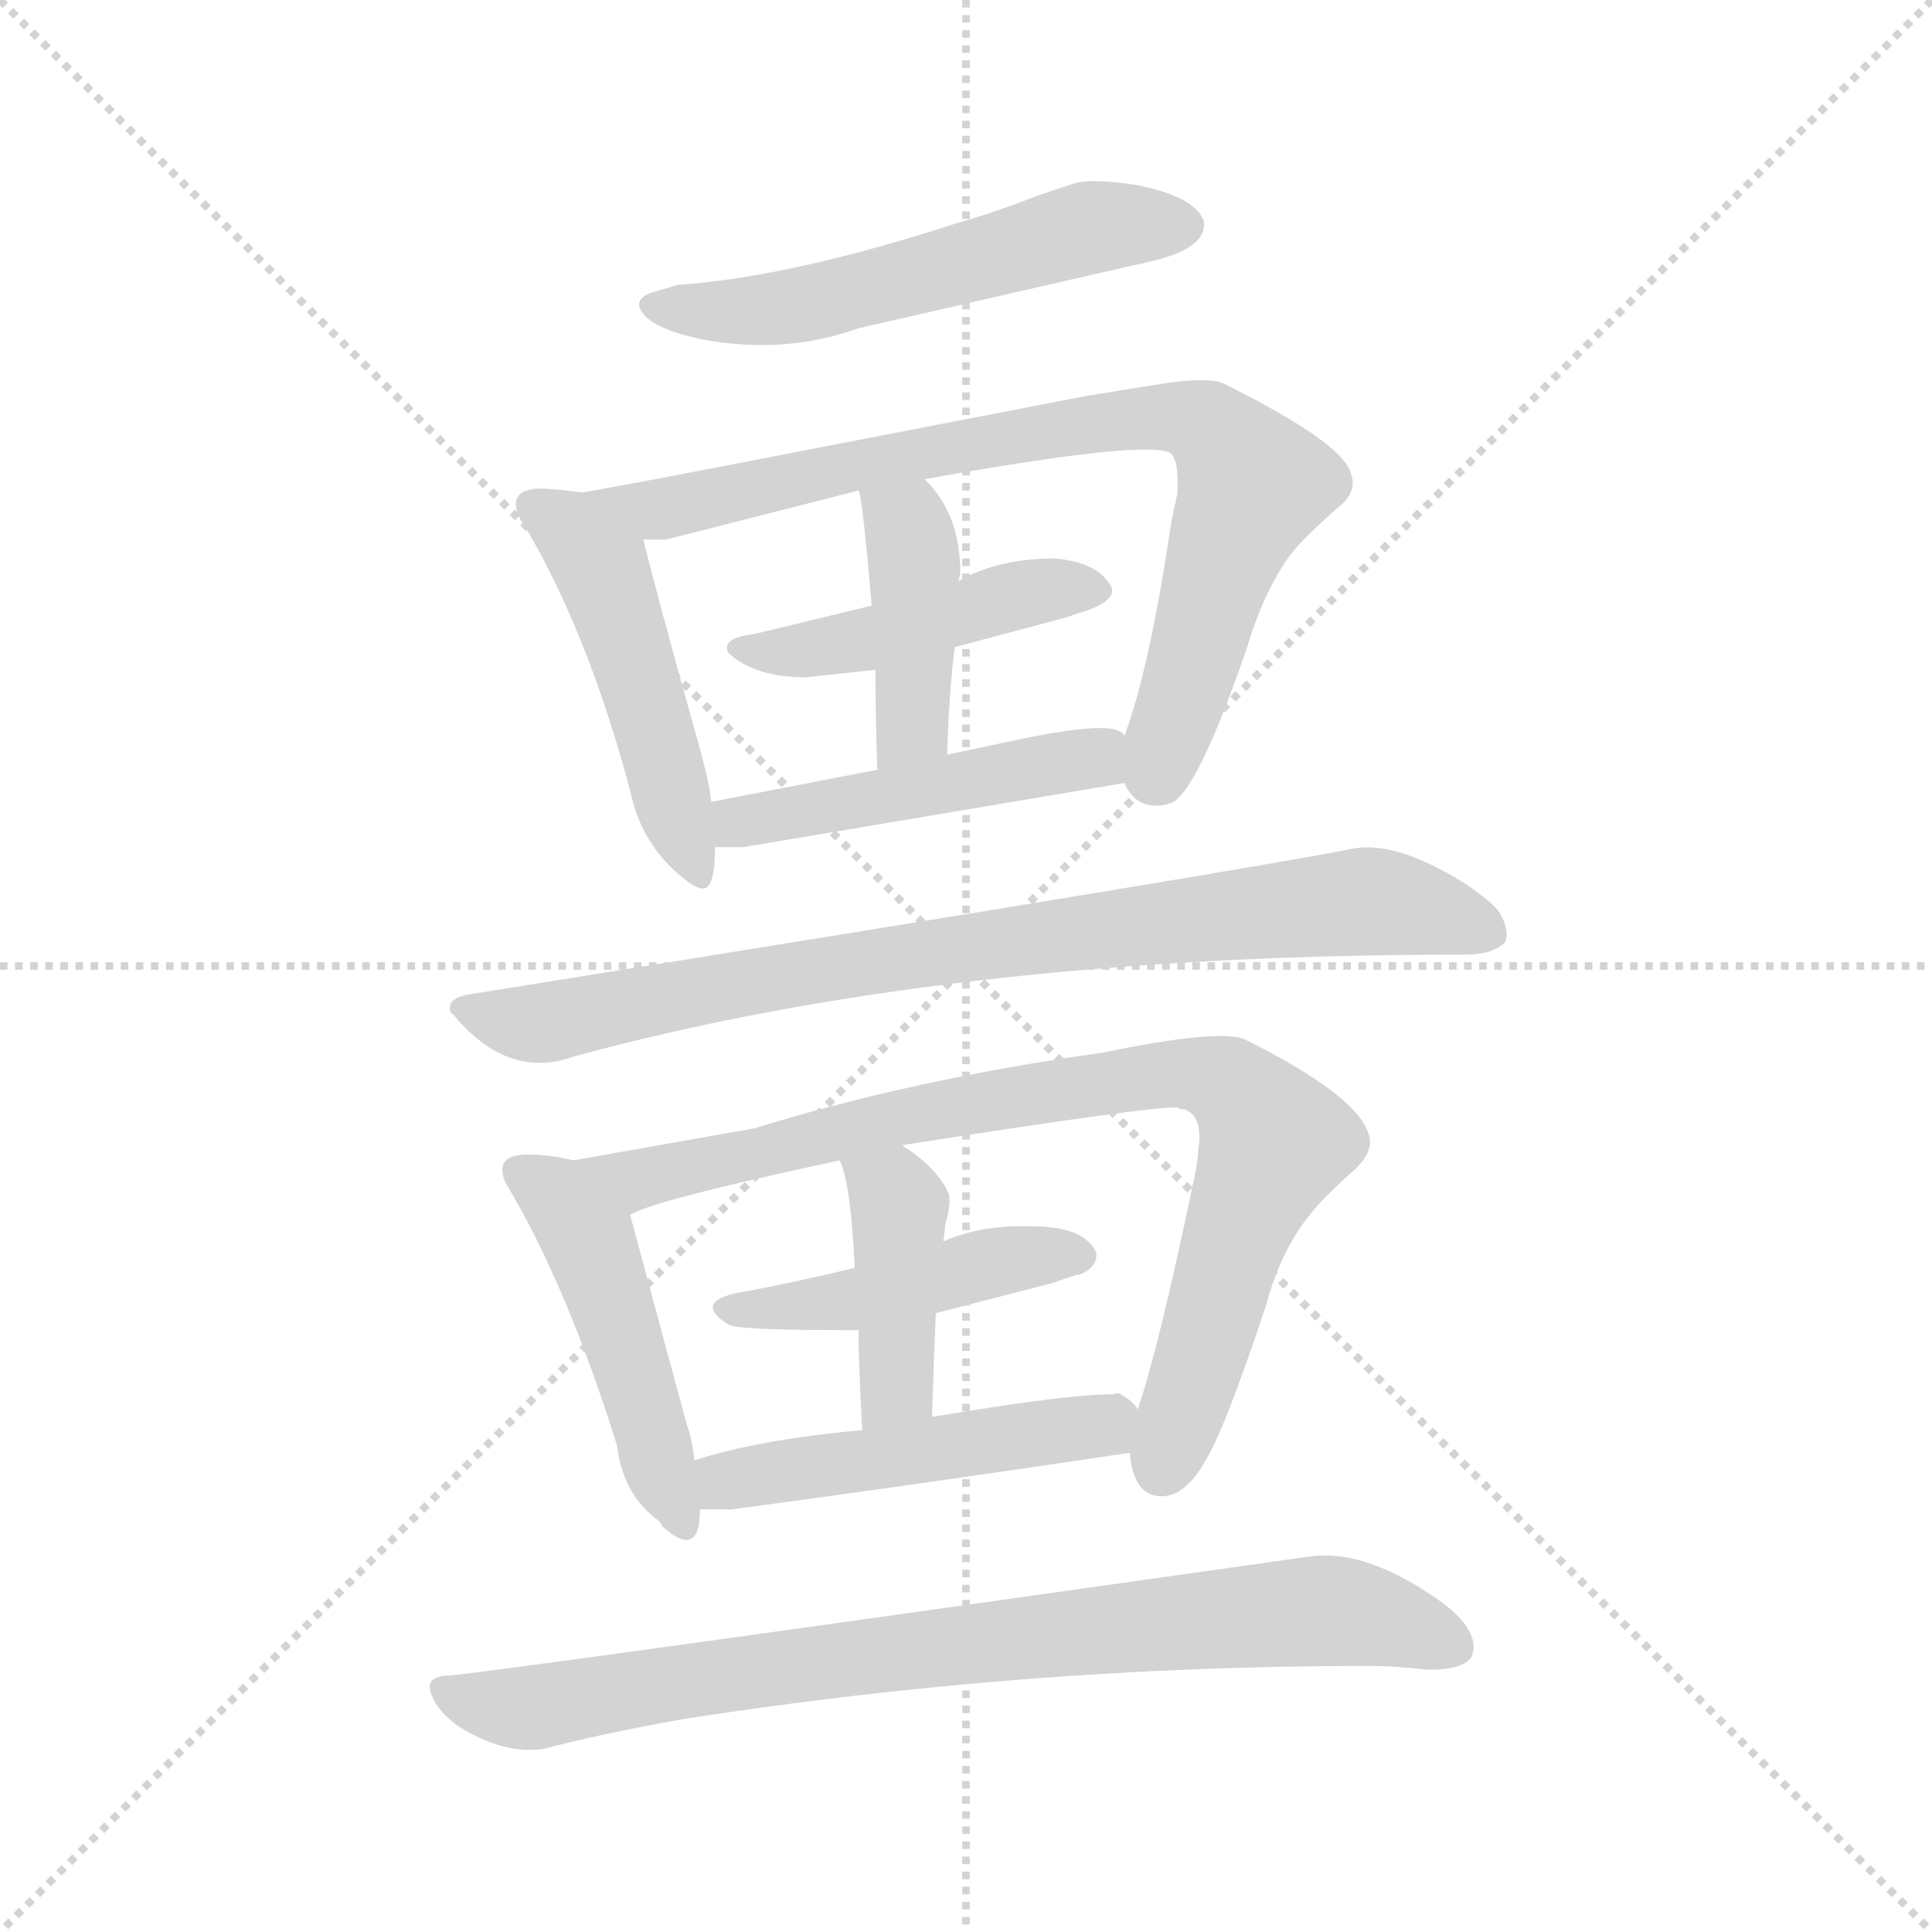 <svg version="1.1" viewBox="0 0 1024 1024" xmlns="http://www.w3.org/2000/svg">
  <g stroke="lightgray" stroke-dasharray="1,1" stroke-width="1" transform="scale(4, 4)">
    <line x1="0" y1="0" x2="256" y2="256"></line>
    <line x1="256" y1="0" x2="0" y2="256"></line>
    <line x1="128" y1="0" x2="128" y2="256"></line>
    <line x1="0" y1="128" x2="256" y2="128"></line>
  </g>
<g transform="scale(1, -1) translate(0, -855)">
   <style type="text/css">
    @keyframes keyframes0 {
      from {
       stroke: blue;
       stroke-dashoffset: 542;
       stroke-width: 128;
       }
       64% {
       animation-timing-function: step-end;
       stroke: blue;
       stroke-dashoffset: 0;
       stroke-width: 128;
       }
       to {
       stroke: black;
       stroke-width: 1024;
       }
       }
       #make-me-a-hanzi-animation-0 {
         animation: keyframes0 0.691s both;
         animation-delay: 0s;
         animation-timing-function: linear;
       }
    @keyframes keyframes1 {
      from {
       stroke: blue;
       stroke-dashoffset: 474;
       stroke-width: 128;
       }
       61% {
       animation-timing-function: step-end;
       stroke: blue;
       stroke-dashoffset: 0;
       stroke-width: 128;
       }
       to {
       stroke: black;
       stroke-width: 1024;
       }
       }
       #make-me-a-hanzi-animation-1 {
         animation: keyframes1 0.636s both;
         animation-delay: 0.691s;
         animation-timing-function: linear;
       }
    @keyframes keyframes2 {
      from {
       stroke: blue;
       stroke-dashoffset: 788;
       stroke-width: 128;
       }
       72% {
       animation-timing-function: step-end;
       stroke: blue;
       stroke-dashoffset: 0;
       stroke-width: 128;
       }
       to {
       stroke: black;
       stroke-width: 1024;
       }
       }
       #make-me-a-hanzi-animation-2 {
         animation: keyframes2 0.891s both;
         animation-delay: 1.327s;
         animation-timing-function: linear;
       }
    @keyframes keyframes3 {
      from {
       stroke: blue;
       stroke-dashoffset: 445;
       stroke-width: 128;
       }
       59% {
       animation-timing-function: step-end;
       stroke: blue;
       stroke-dashoffset: 0;
       stroke-width: 128;
       }
       to {
       stroke: black;
       stroke-width: 1024;
       }
       }
       #make-me-a-hanzi-animation-3 {
         animation: keyframes3 0.612s both;
         animation-delay: 2.218s;
         animation-timing-function: linear;
       }
    @keyframes keyframes4 {
      from {
       stroke: blue;
       stroke-dashoffset: 408;
       stroke-width: 128;
       }
       57% {
       animation-timing-function: step-end;
       stroke: blue;
       stroke-dashoffset: 0;
       stroke-width: 128;
       }
       to {
       stroke: black;
       stroke-width: 1024;
       }
       }
       #make-me-a-hanzi-animation-4 {
         animation: keyframes4 0.582s both;
         animation-delay: 2.83s;
         animation-timing-function: linear;
       }
    @keyframes keyframes5 {
      from {
       stroke: blue;
       stroke-dashoffset: 464;
       stroke-width: 128;
       }
       60% {
       animation-timing-function: step-end;
       stroke: blue;
       stroke-dashoffset: 0;
       stroke-width: 128;
       }
       to {
       stroke: black;
       stroke-width: 1024;
       }
       }
       #make-me-a-hanzi-animation-5 {
         animation: keyframes5 0.628s both;
         animation-delay: 3.412s;
         animation-timing-function: linear;
       }
    @keyframes keyframes6 {
      from {
       stroke: blue;
       stroke-dashoffset: 806;
       stroke-width: 128;
       }
       72% {
       animation-timing-function: step-end;
       stroke: blue;
       stroke-dashoffset: 0;
       stroke-width: 128;
       }
       to {
       stroke: black;
       stroke-width: 1024;
       }
       }
       #make-me-a-hanzi-animation-6 {
         animation: keyframes6 0.906s both;
         animation-delay: 4.04s;
         animation-timing-function: linear;
       }
    @keyframes keyframes7 {
      from {
       stroke: blue;
       stroke-dashoffset: 464;
       stroke-width: 128;
       }
       60% {
       animation-timing-function: step-end;
       stroke: blue;
       stroke-dashoffset: 0;
       stroke-width: 128;
       }
       to {
       stroke: black;
       stroke-width: 1024;
       }
       }
       #make-me-a-hanzi-animation-7 {
         animation: keyframes7 0.628s both;
         animation-delay: 4.946s;
         animation-timing-function: linear;
       }
    @keyframes keyframes8 {
      from {
       stroke: blue;
       stroke-dashoffset: 824;
       stroke-width: 128;
       }
       73% {
       animation-timing-function: step-end;
       stroke: blue;
       stroke-dashoffset: 0;
       stroke-width: 128;
       }
       to {
       stroke: black;
       stroke-width: 1024;
       }
       }
       #make-me-a-hanzi-animation-8 {
         animation: keyframes8 0.921s both;
         animation-delay: 5.573s;
         animation-timing-function: linear;
       }
    @keyframes keyframes9 {
      from {
       stroke: blue;
       stroke-dashoffset: 443;
       stroke-width: 128;
       }
       59% {
       animation-timing-function: step-end;
       stroke: blue;
       stroke-dashoffset: 0;
       stroke-width: 128;
       }
       to {
       stroke: black;
       stroke-width: 1024;
       }
       }
       #make-me-a-hanzi-animation-9 {
         animation: keyframes9 0.611s both;
         animation-delay: 6.494s;
         animation-timing-function: linear;
       }
    @keyframes keyframes10 {
      from {
       stroke: blue;
       stroke-dashoffset: 405;
       stroke-width: 128;
       }
       57% {
       animation-timing-function: step-end;
       stroke: blue;
       stroke-dashoffset: 0;
       stroke-width: 128;
       }
       to {
       stroke: black;
       stroke-width: 1024;
       }
       }
       #make-me-a-hanzi-animation-10 {
         animation: keyframes10 0.58s both;
         animation-delay: 7.104s;
         animation-timing-function: linear;
       }
    @keyframes keyframes11 {
      from {
       stroke: blue;
       stroke-dashoffset: 479;
       stroke-width: 128;
       }
       61% {
       animation-timing-function: step-end;
       stroke: blue;
       stroke-dashoffset: 0;
       stroke-width: 128;
       }
       to {
       stroke: black;
       stroke-width: 1024;
       }
       }
       #make-me-a-hanzi-animation-11 {
         animation: keyframes11 0.64s both;
         animation-delay: 7.684s;
         animation-timing-function: linear;
       }
    @keyframes keyframes12 {
      from {
       stroke: blue;
       stroke-dashoffset: 794;
       stroke-width: 128;
       }
       72% {
       animation-timing-function: step-end;
       stroke: blue;
       stroke-dashoffset: 0;
       stroke-width: 128;
       }
       to {
       stroke: black;
       stroke-width: 1024;
       }
       }
       #make-me-a-hanzi-animation-12 {
         animation: keyframes12 0.896s both;
         animation-delay: 8.324s;
         animation-timing-function: linear;
       }
</style>
<path d="M 359.0 704.0 Q 353.0 702.0 349.0 701.0 Q 337.0 698.0 339.0 692.0 Q 343.0 681.0 373.0 675.0 Q 416.0 667.0 455.0 681.0 L 599.0 714.0 Q 614.0 717.0 622.0 720.0 Q 640.0 727.0 638.0 738.0 Q 633.0 751.0 602.0 757.0 Q 576.0 761.0 567.0 757.0 L 549.0 751.0 Q 529.0 743.0 508.0 737.0 Q 419.0 708.0 359.0 704.0 Z" fill="lightgray"></path> 
<path d="M 308.0 594.0 Q 302.0 595.0 289.0 596.0 L 284.0 596.0 Q 265.0 594.0 280.0 573.0 Q 312.0 518.0 334.0 436.0 Q 339.0 411.0 357.0 394.0 Q 371.0 381.0 375.0 385.0 Q 379.0 389.0 379.0 406.0 L 377.0 430.0 Q 376.0 440.0 371.0 458.0 Q 348.0 540.0 341.0 569.0 C 336.0 590.0 336.0 590.0 308.0 594.0 Z" fill="lightgray"></path> 
<path d="M 596.0 440.0 Q 601.0 428.0 613.0 428.0 Q 618.0 428.0 622.0 430.0 Q 636.0 439.0 661.0 512.0 Q 670.0 542.0 684.0 561.0 Q 690.0 569.0 708.0 585.0 Q 720.0 594.0 716.0 604.0 Q 712.0 620.0 650.0 651.0 Q 642.0 656.0 612.0 651.0 L 575.0 645.0 L 425.0 616.0 Q 312.0 594.0 308.0 594.0 C 278.0 589.0 311.0 566.0 341.0 569.0 Q 349.0 569.0 353.0 569.0 L 455.0 595.0 L 490.0 601.0 Q 607.0 622.0 620.0 615.0 Q 625.0 612.0 624.0 593.0 Q 622.0 585.0 620.0 573.0 Q 609.0 500.0 596.0 465.0 C 590.0 446.0 590.0 446.0 596.0 440.0 Z" fill="lightgray"></path> 
<path d="M 506.0 512.0 L 566.0 528.0 Q 571.0 530.0 575.0 531.0 Q 592.0 537.0 589.0 544.0 Q 582.0 557.0 559.0 559.0 Q 529.0 559.0 508.0 547.0 L 462.0 534.0 L 400.0 519.0 Q 382.0 517.0 386.0 509.0 Q 400.0 496.0 427.0 496.0 L 464.0 500.0 L 506.0 512.0 Z" fill="lightgray"></path> 
<path d="M 502.0 455.0 Q 503.0 488.0 506.0 512.0 L 508.0 547.0 L 509.0 551.0 Q 509.0 583.0 490.0 601.0 C 469.0 623.0 448.0 624.0 455.0 595.0 Q 457.0 593.0 462.0 534.0 L 464.0 500.0 Q 464.0 475.0 465.0 447.0 C 466.0 417.0 501.0 425.0 502.0 455.0 Z" fill="lightgray"></path> 
<path d="M 379.0 406.0 L 394.0 406.0 L 596.0 440.0 C 626.0 445.0 622.0 450.0 596.0 465.0 Q 595.0 467.0 594.0 467.0 Q 586.0 473.0 535.0 462.0 L 502.0 455.0 L 465.0 447.0 L 377.0 430.0 C 348.0 424.0 349.0 406.0 379.0 406.0 Z" fill="lightgray"></path> 
<path d="M 249.0 328.0 Q 236.0 326.0 239.0 318.0 Q 240.0 318.0 243.0 314.0 Q 271.0 283.0 304.0 295.0 Q 502.0 349.0 773.0 349.0 L 776.0 349.0 Q 792.0 349.0 798.0 356.0 Q 800.0 362.0 795.0 371.0 Q 791.0 377.0 776.0 387.0 Q 739.0 410.0 716.0 405.0 Q 667.0 395.0 249.0 328.0 Z" fill="lightgray"></path> 
<path d="M 304.0 240.0 Q 291.0 243.0 282.0 243.0 Q 261.0 244.0 268.0 228.0 Q 300.0 175.0 327.0 89.0 Q 330.0 63.0 349.0 49.0 Q 351.0 47.0 351.0 46.0 Q 371.0 28.0 371.0 55.0 L 368.0 81.0 Q 367.0 92.0 364.0 100.0 L 334.0 211.0 C 327.0 235.0 327.0 235.0 304.0 240.0 Z" fill="lightgray"></path> 
<path d="M 599.0 85.0 Q 599.0 81.0 600.0 77.0 Q 604.0 61.0 617.0 62.0 Q 629.0 63.0 639.0 81.0 Q 649.0 97.0 671.0 163.0 Q 679.0 193.0 695.0 212.0 Q 700.0 219.0 719.0 236.0 Q 729.0 246.0 725.0 255.0 Q 718.0 275.0 660.0 304.0 Q 647.0 310.0 584.0 297.0 Q 484.0 283.0 400.0 257.0 L 304.0 240.0 C 274.0 235.0 306.0 200.0 334.0 211.0 Q 343.0 218.0 445.0 240.0 L 478.0 248.0 Q 612.0 269.0 624.0 268.0 Q 625.0 267.0 628.0 267.0 Q 638.0 263.0 635.0 245.0 Q 635.0 239.0 632.0 226.0 Q 614.0 140.0 603.0 108.0 L 599.0 85.0 Z" fill="lightgray"></path> 
<path d="M 496.0 159.0 L 558.0 175.0 Q 575.0 181.0 571.0 179.0 Q 582.0 183.0 581.0 191.0 Q 575.0 205.0 547.0 205.0 Q 520.0 206.0 500.0 197.0 L 453.0 183.0 Q 420.0 175.0 392.0 170.0 Q 367.0 165.0 386.0 153.0 Q 390.0 150.0 449.0 150.0 Q 453.0 150.0 455.0 150.0 L 496.0 159.0 Z" fill="lightgray"></path> 
<path d="M 494.0 104.0 Q 495.0 137.0 496.0 159.0 L 500.0 197.0 Q 501.0 204.0 501.0 206.0 Q 504.0 216.0 503.0 222.0 L 501.0 226.0 Q 494.0 238.0 478.0 248.0 C 453.0 265.0 434.0 268.0 445.0 240.0 Q 451.0 228.0 453.0 183.0 L 455.0 150.0 Q 455.0 134.0 457.0 97.0 C 459.0 67.0 493.0 74.0 494.0 104.0 Z" fill="lightgray"></path> 
<path d="M 371.0 55.0 L 388.0 55.0 Q 478.0 67.0 599.0 85.0 C 621.0 88.0 621.0 88.0 603.0 108.0 Q 601.0 112.0 594.0 116.0 Q 593.0 117.0 590.0 116.0 Q 565.0 116.0 494.0 104.0 L 457.0 97.0 Q 402.0 92.0 368.0 81.0 C 339.0 72.0 341.0 55.0 371.0 55.0 Z" fill="lightgray"></path> 
<path d="M 239.0 -33.0 Q 224.0 -33.0 229.0 -44.0 Q 232.0 -52.0 243.0 -60.0 Q 267.0 -75.0 288.0 -72.0 Q 318.0 -64.0 363.0 -56.0 Q 544.0 -28.0 723.0 -28.0 L 727.0 -28.0 Q 739.0 -28.0 757.0 -30.0 Q 776.0 -30.0 780.0 -23.0 Q 783.0 -16.0 777.5 -7.5 Q 772.0 1.0 758.0 10.0 Q 722.0 34.0 694.0 30.0 Q 270.0 -30.0 239.0 -33.0 Z" fill="lightgray"></path> 
      <clipPath id="make-me-a-hanzi-clip-0">
      <path d="M 359.0 704.0 Q 353.0 702.0 349.0 701.0 Q 337.0 698.0 339.0 692.0 Q 343.0 681.0 373.0 675.0 Q 416.0 667.0 455.0 681.0 L 599.0 714.0 Q 614.0 717.0 622.0 720.0 Q 640.0 727.0 638.0 738.0 Q 633.0 751.0 602.0 757.0 Q 576.0 761.0 567.0 757.0 L 549.0 751.0 Q 529.0 743.0 508.0 737.0 Q 419.0 708.0 359.0 704.0 Z" fill="lightgray"></path>
      </clipPath>
      <path clip-path="url(#make-me-a-hanzi-clip-0)" d="M 347.0 693.0 L 420.0 692.0 L 576.0 734.0 L 627.0 736.0 " fill="none" id="make-me-a-hanzi-animation-0" stroke-dasharray="414 828" stroke-linecap="round"></path>

      <clipPath id="make-me-a-hanzi-clip-1">
      <path d="M 308.0 594.0 Q 302.0 595.0 289.0 596.0 L 284.0 596.0 Q 265.0 594.0 280.0 573.0 Q 312.0 518.0 334.0 436.0 Q 339.0 411.0 357.0 394.0 Q 371.0 381.0 375.0 385.0 Q 379.0 389.0 379.0 406.0 L 377.0 430.0 Q 376.0 440.0 371.0 458.0 Q 348.0 540.0 341.0 569.0 C 336.0 590.0 336.0 590.0 308.0 594.0 Z" fill="lightgray"></path>
      </clipPath>
      <path clip-path="url(#make-me-a-hanzi-clip-1)" d="M 284.0 584.0 L 302.0 575.0 L 320.0 550.0 L 372.0 391.0 " fill="none" id="make-me-a-hanzi-animation-1" stroke-dasharray="346 692" stroke-linecap="round"></path>

      <clipPath id="make-me-a-hanzi-clip-2">
      <path d="M 596.0 440.0 Q 601.0 428.0 613.0 428.0 Q 618.0 428.0 622.0 430.0 Q 636.0 439.0 661.0 512.0 Q 670.0 542.0 684.0 561.0 Q 690.0 569.0 708.0 585.0 Q 720.0 594.0 716.0 604.0 Q 712.0 620.0 650.0 651.0 Q 642.0 656.0 612.0 651.0 L 575.0 645.0 L 425.0 616.0 Q 312.0 594.0 308.0 594.0 C 278.0 589.0 311.0 566.0 341.0 569.0 Q 349.0 569.0 353.0 569.0 L 455.0 595.0 L 490.0 601.0 Q 607.0 622.0 620.0 615.0 Q 625.0 612.0 624.0 593.0 Q 622.0 585.0 620.0 573.0 Q 609.0 500.0 596.0 465.0 C 590.0 446.0 590.0 446.0 596.0 440.0 Z" fill="lightgray"></path>
      </clipPath>
      <path clip-path="url(#make-me-a-hanzi-clip-2)" d="M 315.0 590.0 L 344.0 584.0 L 570.0 630.0 L 636.0 631.0 L 664.0 598.0 L 614.0 443.0 " fill="none" id="make-me-a-hanzi-animation-2" stroke-dasharray="660 1320" stroke-linecap="round"></path>

      <clipPath id="make-me-a-hanzi-clip-3">
      <path d="M 506.0 512.0 L 566.0 528.0 Q 571.0 530.0 575.0 531.0 Q 592.0 537.0 589.0 544.0 Q 582.0 557.0 559.0 559.0 Q 529.0 559.0 508.0 547.0 L 462.0 534.0 L 400.0 519.0 Q 382.0 517.0 386.0 509.0 Q 400.0 496.0 427.0 496.0 L 464.0 500.0 L 506.0 512.0 Z" fill="lightgray"></path>
      </clipPath>
      <path clip-path="url(#make-me-a-hanzi-clip-3)" d="M 395.0 510.0 L 467.0 517.0 L 530.0 538.0 L 580.0 543.0 " fill="none" id="make-me-a-hanzi-animation-3" stroke-dasharray="317 634" stroke-linecap="round"></path>

      <clipPath id="make-me-a-hanzi-clip-4">
      <path d="M 502.0 455.0 Q 503.0 488.0 506.0 512.0 L 508.0 547.0 L 509.0 551.0 Q 509.0 583.0 490.0 601.0 C 469.0 623.0 448.0 624.0 455.0 595.0 Q 457.0 593.0 462.0 534.0 L 464.0 500.0 Q 464.0 475.0 465.0 447.0 C 466.0 417.0 501.0 425.0 502.0 455.0 Z" fill="lightgray"></path>
      </clipPath>
      <path clip-path="url(#make-me-a-hanzi-clip-4)" d="M 461.0 594.0 L 481.0 572.0 L 484.0 555.0 L 483.0 471.0 L 470.0 454.0 " fill="none" id="make-me-a-hanzi-animation-4" stroke-dasharray="280 560" stroke-linecap="round"></path>

      <clipPath id="make-me-a-hanzi-clip-5">
      <path d="M 379.0 406.0 L 394.0 406.0 L 596.0 440.0 C 626.0 445.0 622.0 450.0 596.0 465.0 Q 595.0 467.0 594.0 467.0 Q 586.0 473.0 535.0 462.0 L 502.0 455.0 L 465.0 447.0 L 377.0 430.0 C 348.0 424.0 349.0 406.0 379.0 406.0 Z" fill="lightgray"></path>
      </clipPath>
      <path clip-path="url(#make-me-a-hanzi-clip-5)" d="M 386.0 425.0 L 400.0 420.0 L 580.0 453.0 L 588.0 459.0 " fill="none" id="make-me-a-hanzi-animation-5" stroke-dasharray="336 672" stroke-linecap="round"></path>

      <clipPath id="make-me-a-hanzi-clip-6">
      <path d="M 249.0 328.0 Q 236.0 326.0 239.0 318.0 Q 240.0 318.0 243.0 314.0 Q 271.0 283.0 304.0 295.0 Q 502.0 349.0 773.0 349.0 L 776.0 349.0 Q 792.0 349.0 798.0 356.0 Q 800.0 362.0 795.0 371.0 Q 791.0 377.0 776.0 387.0 Q 739.0 410.0 716.0 405.0 Q 667.0 395.0 249.0 328.0 Z" fill="lightgray"></path>
      </clipPath>
      <path clip-path="url(#make-me-a-hanzi-clip-6)" d="M 246.0 321.0 L 283.0 312.0 L 499.0 352.0 L 720.0 377.0 L 757.0 373.0 L 788.0 362.0 " fill="none" id="make-me-a-hanzi-animation-6" stroke-dasharray="678 1356" stroke-linecap="round"></path>

      <clipPath id="make-me-a-hanzi-clip-7">
      <path d="M 304.0 240.0 Q 291.0 243.0 282.0 243.0 Q 261.0 244.0 268.0 228.0 Q 300.0 175.0 327.0 89.0 Q 330.0 63.0 349.0 49.0 Q 351.0 47.0 351.0 46.0 Q 371.0 28.0 371.0 55.0 L 368.0 81.0 Q 367.0 92.0 364.0 100.0 L 334.0 211.0 C 327.0 235.0 327.0 235.0 304.0 240.0 Z" fill="lightgray"></path>
      </clipPath>
      <path clip-path="url(#make-me-a-hanzi-clip-7)" d="M 277.0 234.0 L 295.0 221.0 L 312.0 197.0 L 362.0 49.0 " fill="none" id="make-me-a-hanzi-animation-7" stroke-dasharray="336 672" stroke-linecap="round"></path>

      <clipPath id="make-me-a-hanzi-clip-8">
      <path d="M 599.0 85.0 Q 599.0 81.0 600.0 77.0 Q 604.0 61.0 617.0 62.0 Q 629.0 63.0 639.0 81.0 Q 649.0 97.0 671.0 163.0 Q 679.0 193.0 695.0 212.0 Q 700.0 219.0 719.0 236.0 Q 729.0 246.0 725.0 255.0 Q 718.0 275.0 660.0 304.0 Q 647.0 310.0 584.0 297.0 Q 484.0 283.0 400.0 257.0 L 304.0 240.0 C 274.0 235.0 306.0 200.0 334.0 211.0 Q 343.0 218.0 445.0 240.0 L 478.0 248.0 Q 612.0 269.0 624.0 268.0 Q 625.0 267.0 628.0 267.0 Q 638.0 263.0 635.0 245.0 Q 635.0 239.0 632.0 226.0 Q 614.0 140.0 603.0 108.0 L 599.0 85.0 Z" fill="lightgray"></path>
      </clipPath>
      <path clip-path="url(#make-me-a-hanzi-clip-8)" d="M 311.0 238.0 L 337.0 230.0 L 546.0 276.0 L 616.0 286.0 L 651.0 280.0 L 675.0 250.0 L 616.0 78.0 " fill="none" id="make-me-a-hanzi-animation-8" stroke-dasharray="696 1392" stroke-linecap="round"></path>

      <clipPath id="make-me-a-hanzi-clip-9">
      <path d="M 496.0 159.0 L 558.0 175.0 Q 575.0 181.0 571.0 179.0 Q 582.0 183.0 581.0 191.0 Q 575.0 205.0 547.0 205.0 Q 520.0 206.0 500.0 197.0 L 453.0 183.0 Q 420.0 175.0 392.0 170.0 Q 367.0 165.0 386.0 153.0 Q 390.0 150.0 449.0 150.0 Q 453.0 150.0 455.0 150.0 L 496.0 159.0 Z" fill="lightgray"></path>
      </clipPath>
      <path clip-path="url(#make-me-a-hanzi-clip-9)" d="M 387.0 162.0 L 436.0 162.0 L 539.0 189.0 L 571.0 189.0 " fill="none" id="make-me-a-hanzi-animation-9" stroke-dasharray="315 630" stroke-linecap="round"></path>

      <clipPath id="make-me-a-hanzi-clip-10">
      <path d="M 494.0 104.0 Q 495.0 137.0 496.0 159.0 L 500.0 197.0 Q 501.0 204.0 501.0 206.0 Q 504.0 216.0 503.0 222.0 L 501.0 226.0 Q 494.0 238.0 478.0 248.0 C 453.0 265.0 434.0 268.0 445.0 240.0 Q 451.0 228.0 453.0 183.0 L 455.0 150.0 Q 455.0 134.0 457.0 97.0 C 459.0 67.0 493.0 74.0 494.0 104.0 Z" fill="lightgray"></path>
      </clipPath>
      <path clip-path="url(#make-me-a-hanzi-clip-10)" d="M 451.0 238.0 L 473.0 223.0 L 476.0 214.0 L 475.0 120.0 L 462.0 106.0 " fill="none" id="make-me-a-hanzi-animation-10" stroke-dasharray="277 554" stroke-linecap="round"></path>

      <clipPath id="make-me-a-hanzi-clip-11">
      <path d="M 371.0 55.0 L 388.0 55.0 Q 478.0 67.0 599.0 85.0 C 621.0 88.0 621.0 88.0 603.0 108.0 Q 601.0 112.0 594.0 116.0 Q 593.0 117.0 590.0 116.0 Q 565.0 116.0 494.0 104.0 L 457.0 97.0 Q 402.0 92.0 368.0 81.0 C 339.0 72.0 341.0 55.0 371.0 55.0 Z" fill="lightgray"></path>
      </clipPath>
      <path clip-path="url(#make-me-a-hanzi-clip-11)" d="M 375.0 62.0 L 403.0 74.0 L 584.0 99.0 L 592.0 105.0 " fill="none" id="make-me-a-hanzi-animation-11" stroke-dasharray="351 702" stroke-linecap="round"></path>

      <clipPath id="make-me-a-hanzi-clip-12">
      <path d="M 239.0 -33.0 Q 224.0 -33.0 229.0 -44.0 Q 232.0 -52.0 243.0 -60.0 Q 267.0 -75.0 288.0 -72.0 Q 318.0 -64.0 363.0 -56.0 Q 544.0 -28.0 723.0 -28.0 L 727.0 -28.0 Q 739.0 -28.0 757.0 -30.0 Q 776.0 -30.0 780.0 -23.0 Q 783.0 -16.0 777.5 -7.5 Q 772.0 1.0 758.0 10.0 Q 722.0 34.0 694.0 30.0 Q 270.0 -30.0 239.0 -33.0 Z" fill="lightgray"></path>
      </clipPath>
      <path clip-path="url(#make-me-a-hanzi-clip-12)" d="M 239.0 -43.0 L 281.0 -51.0 L 441.0 -24.0 L 683.0 1.0 L 725.0 -1.0 L 770.0 -17.0 " fill="none" id="make-me-a-hanzi-animation-12" stroke-dasharray="666 1332" stroke-linecap="round"></path>

</g>
</svg>
